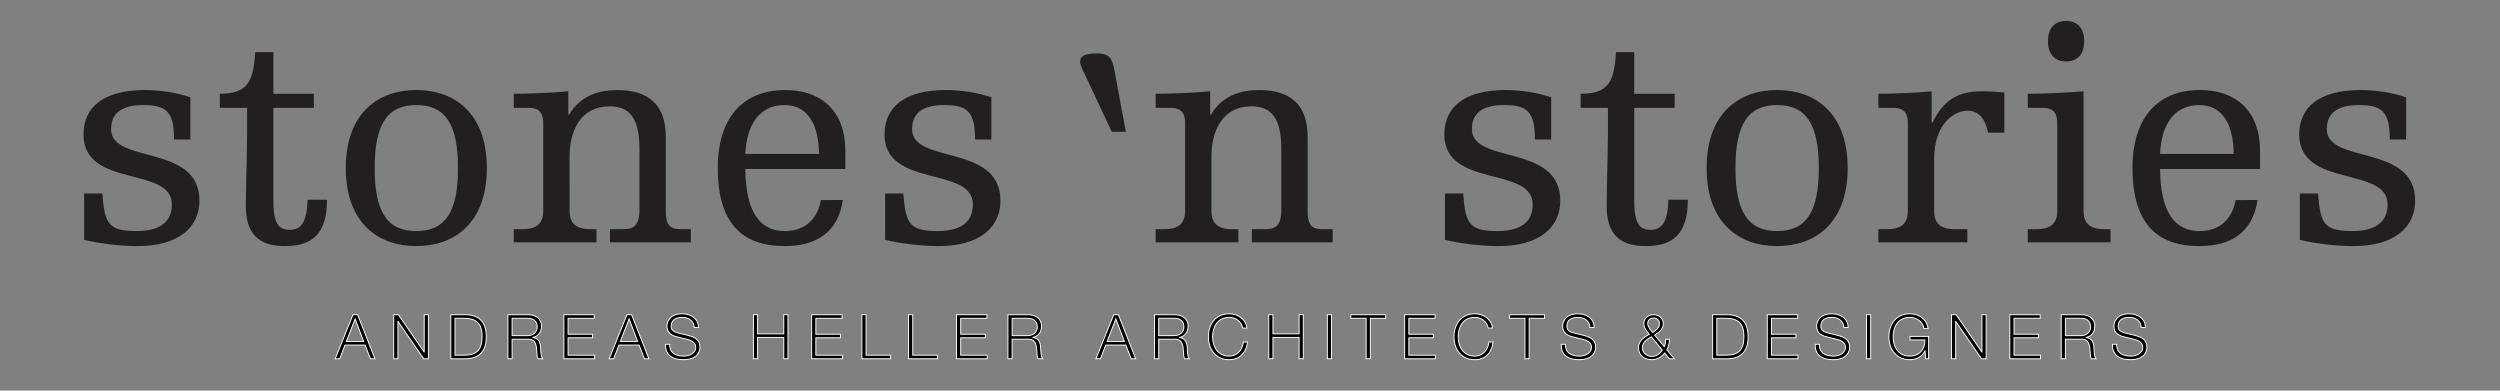 <?xml version="1.0" encoding="utf-8"?>
<!-- Generator: Adobe Illustrator 15.0.2, SVG Export Plug-In  -->
<!DOCTYPE svg PUBLIC "-//W3C//DTD SVG 1.1//EN" "http://www.w3.org/Graphics/SVG/1.1/DTD/svg11.dtd">
<svg version="1.1"
	 xmlns="http://www.w3.org/2000/svg" xmlns:xlink="http://www.w3.org/1999/xlink" xmlns:a="http://ns.adobe.com/AdobeSVGViewerExtensions/3.0/"
	 x="0px" y="0px" width="800px" height="125px" viewBox="-26.719 -6.701 800 125" enable-background="new -26.719 -6.701 800 125"
	 xml:space="preserve">
<rect x="-26.719" y="-6.701" width="800" height="125" fill="#808080" stroke="none"/>
<defs>
</defs>
<path stroke="#FFFFFF" stroke-width="0.3" stroke-miterlimit="10" d="M86.233,94.008h1.501l5.528,14.098h-1.441l-1.718-4.384h-6.417
	l-1.698,4.384h-1.441L86.233,94.008z M84.102,102.577h5.548l-2.725-7.227L84.102,102.577z"/>
<path stroke="#FFFFFF" stroke-width="0.3" stroke-miterlimit="10" d="M99.271,94.008h1.5l8.214,11.926h0.04V94.008h1.342v14.098
	h-1.5l-8.214-11.926h-0.04v11.926h-1.342V94.008z"/>
<path stroke="#FFFFFF" stroke-width="0.3" stroke-miterlimit="10" d="M117.539,94.008h4.877c4.245,0.099,6.477,2.429,6.477,7.049
	s-2.231,6.95-6.477,7.049h-4.877V94.008z M118.882,106.96h2.862c4.048,0.021,5.806-1.698,5.806-5.903
	c0-4.206-1.758-5.924-5.806-5.904h-2.862V106.96z"/>
<path stroke="#FFFFFF" stroke-width="0.3" stroke-miterlimit="10" d="M135.808,94.008h6.456c2.33,0,4.285,1.125,4.285,3.672
	c0,1.777-0.929,3.238-2.745,3.594v0.04c1.837,0.236,2.37,1.5,2.469,3.179c0.059,0.968,0.059,2.902,0.651,3.613h-1.48
	c-0.336-0.553-0.336-1.6-0.376-2.191c-0.118-1.975-0.276-4.166-2.823-4.067h-5.094v6.259h-1.343V94.008z M137.15,100.701h5.015
	c1.639,0,3.041-1.026,3.041-2.744s-1.026-2.805-3.041-2.805h-5.015V100.701z"/>
<path stroke="#FFFFFF" stroke-width="0.3" stroke-miterlimit="10" d="M153.721,94.008h9.734v1.145h-8.392v5.095h7.858v1.146h-7.858
	v5.567h8.49v1.146h-9.833V94.008z"/>
<path stroke="#FFFFFF" stroke-width="0.3" stroke-miterlimit="10" d="M173.903,94.008h1.501l5.528,14.098h-1.441l-1.718-4.384
	h-6.417l-1.698,4.384h-1.441L173.903,94.008z M171.771,102.577h5.548l-2.725-7.227L171.771,102.577z"/>
<path stroke="#FFFFFF" stroke-width="0.3" stroke-miterlimit="10" d="M187.591,103.466c-0.06,2.902,2.033,3.791,4.601,3.791
	c1.48,0,3.731-0.81,3.731-2.863c0-1.6-1.6-2.231-2.902-2.547l-3.14-0.771c-1.658-0.414-3.179-1.204-3.179-3.396
	c0-1.382,0.889-3.968,4.857-3.968c2.784,0,5.232,1.5,5.212,4.383h-1.342c-0.079-2.152-1.856-3.238-3.851-3.238
	c-1.836,0-3.534,0.711-3.534,2.804c0,1.323,0.987,1.876,2.132,2.152l3.436,0.85c1.995,0.532,3.653,1.401,3.653,3.712
	c0,0.967-0.395,4.027-5.391,4.027c-3.337,0-5.785-1.5-5.627-4.936H187.591z"/>
<path stroke="#FFFFFF" stroke-width="0.3" stroke-miterlimit="10" d="M214.372,94.008h1.343v6.121h8.371v-6.121h1.343v14.098h-1.343
	v-6.832h-8.371v6.832h-1.343V94.008z"/>
<path stroke="#FFFFFF" stroke-width="0.3" stroke-miterlimit="10" d="M233.016,94.008h9.734v1.145h-8.392v5.095h7.858v1.146h-7.858
	v5.567h8.49v1.146h-9.833V94.008z"/>
<path stroke="#FFFFFF" stroke-width="0.3" stroke-miterlimit="10" d="M249.072,94.008h1.343v12.952h7.897v1.146h-9.24V94.008z"/>
<path stroke="#FFFFFF" stroke-width="0.3" stroke-miterlimit="10" d="M264.022,94.008h1.343v12.952h7.897v1.146h-9.24V94.008z"/>
<path stroke="#FFFFFF" stroke-width="0.3" stroke-miterlimit="10" d="M279.368,94.008h9.734v1.145h-8.392v5.095h7.858v1.146h-7.858
	v5.567h8.49v1.146h-9.833V94.008z"/>
<path stroke="#FFFFFF" stroke-width="0.3" stroke-miterlimit="10" d="M295.819,94.008h6.456c2.33,0,4.285,1.125,4.285,3.672
	c0,1.777-0.929,3.238-2.745,3.594v0.04c1.837,0.236,2.37,1.5,2.469,3.179c0.059,0.968,0.059,2.902,0.651,3.613h-1.48
	c-0.336-0.553-0.336-1.6-0.376-2.191c-0.118-1.975-0.276-4.166-2.823-4.067h-5.094v6.259h-1.343V94.008z M297.162,100.701h5.015
	c1.639,0,3.041-1.026,3.041-2.744s-1.026-2.805-3.041-2.805h-5.015V100.701z"/>
<path stroke="#FFFFFF" stroke-width="0.3" stroke-miterlimit="10" d="M329.669,94.008h1.501l5.528,14.098h-1.441l-1.718-4.384
	h-6.417l-1.698,4.384h-1.441L329.669,94.008z M327.537,102.577h5.548l-2.725-7.227L327.537,102.577z"/>
<path stroke="#FFFFFF" stroke-width="0.3" stroke-miterlimit="10" d="M342.726,94.008h6.456c2.33,0,4.285,1.125,4.285,3.672
	c0,1.777-0.929,3.238-2.745,3.594v0.04c1.837,0.236,2.37,1.5,2.469,3.179c0.059,0.968,0.059,2.902,0.651,3.613h-1.48
	c-0.336-0.553-0.336-1.6-0.376-2.191c-0.118-1.975-0.276-4.166-2.823-4.067h-5.094v6.259h-1.343V94.008z M344.068,100.701h5.015
	c1.639,0,3.041-1.026,3.041-2.744s-1.026-2.805-3.041-2.805h-5.015V100.701z"/>
<path stroke="#FFFFFF" stroke-width="0.3" stroke-miterlimit="10" d="M370.945,98.272c-0.474-2.172-2.271-3.416-4.324-3.416
	c-3.731,0-5.312,3.12-5.312,6.2s1.58,6.2,5.312,6.2c2.606,0,4.265-2.015,4.521-4.522h1.343c-0.375,3.456-2.566,5.667-5.864,5.667
	c-4.442,0-6.654-3.494-6.654-7.345s2.212-7.345,6.654-7.345c2.666,0,5.312,1.599,5.667,4.561H370.945z"/>
<path stroke="#FFFFFF" stroke-width="0.3" stroke-miterlimit="10" d="M379.282,94.008h1.343v6.121h8.371v-6.121h1.343v14.098h-1.343
	v-6.832h-8.371v6.832h-1.343V94.008z"/>
<path stroke="#FFFFFF" stroke-width="0.3" stroke-miterlimit="10" d="M398.025,94.008h1.343v14.098h-1.343V94.008z"/>
<path stroke="#FFFFFF" stroke-width="0.3" stroke-miterlimit="10" d="M405.53,94.008h11.176v1.145h-4.917v12.953h-1.343V95.152
	h-4.916V94.008z"/>
<path stroke="#FFFFFF" stroke-width="0.3" stroke-miterlimit="10" d="M422.771,94.008h9.734v1.145h-8.392v5.095h7.858v1.146h-7.858
	v5.567h8.49v1.146h-9.833V94.008z"/>
<path stroke="#FFFFFF" stroke-width="0.3" stroke-miterlimit="10" d="M449.53,98.272c-0.474-2.172-2.271-3.416-4.324-3.416
	c-3.731,0-5.312,3.12-5.312,6.2s1.58,6.2,5.312,6.2c2.606,0,4.265-2.015,4.521-4.522h1.343c-0.375,3.456-2.566,5.667-5.864,5.667
	c-4.442,0-6.654-3.494-6.654-7.345s2.212-7.345,6.654-7.345c2.666,0,5.312,1.599,5.667,4.561H449.53z"/>
<path stroke="#FFFFFF" stroke-width="0.3" stroke-miterlimit="10" d="M456.347,94.008h11.176v1.145h-4.917v12.953h-1.343V95.152
	h-4.916V94.008z"/>
<path stroke="#FFFFFF" stroke-width="0.3" stroke-miterlimit="10" d="M474.22,103.466c-0.06,2.902,2.033,3.791,4.601,3.791
	c1.48,0,3.731-0.81,3.731-2.863c0-1.6-1.6-2.231-2.902-2.547l-3.14-0.771c-1.658-0.414-3.179-1.204-3.179-3.396
	c0-1.382,0.889-3.968,4.857-3.968c2.784,0,5.232,1.5,5.212,4.383h-1.342c-0.079-2.152-1.856-3.238-3.851-3.238
	c-1.836,0-3.534,0.711-3.534,2.804c0,1.323,0.987,1.876,2.132,2.152l3.436,0.85c1.995,0.532,3.653,1.401,3.653,3.712
	c0,0.967-0.395,4.027-5.391,4.027c-3.337,0-5.785-1.5-5.627-4.936H474.22z"/>
<path stroke="#FFFFFF" stroke-width="0.3" stroke-miterlimit="10" d="M505.996,106.27c-1.027,1.283-2.488,2.132-4.146,2.132
	c-2.429,0-4.265-1.401-4.265-3.948c0-2.015,1.875-3.337,3.455-4.187c-0.771-1.007-1.737-2.033-1.737-3.396
	c0-1.719,1.401-2.863,3.119-2.863s3.12,1.145,3.12,2.863c0,1.757-1.362,2.764-2.765,3.652l3.08,3.712
	c0.336-0.691,0.415-1.303,0.415-2.369h1.244c0,0.79-0.178,2.172-0.83,3.376l2.37,2.863h-1.561L505.996,106.27z M501.711,101.076
	c-1.343,0.73-2.883,1.797-2.883,3.495c0,1.658,1.461,2.784,3.061,2.784c1.402,0,2.547-0.889,3.337-2.015L501.711,101.076z
	 M500.546,96.871c0,0.986,0.968,2.093,1.58,2.843c0.987-0.612,2.172-1.48,2.172-2.843c0-1.165-0.849-1.817-1.876-1.817
	C501.396,95.054,500.546,95.706,500.546,96.871z"/>
<path stroke="#FFFFFF" stroke-width="0.3" stroke-miterlimit="10" d="M521.323,94.008h4.877c4.245,0.099,6.477,2.429,6.477,7.049
	s-2.231,6.95-6.477,7.049h-4.877V94.008z M522.666,106.96h2.862c4.048,0.021,5.806-1.698,5.806-5.903
	c0-4.206-1.758-5.924-5.806-5.904h-2.862V106.96z"/>
<path stroke="#FFFFFF" stroke-width="0.3" stroke-miterlimit="10" d="M538.802,94.008h9.734v1.145h-8.392v5.095h7.858v1.146h-7.858
	v5.567h8.49v1.146h-9.833V94.008z"/>
<path stroke="#FFFFFF" stroke-width="0.3" stroke-miterlimit="10" d="M555.49,103.466c-0.06,2.902,2.033,3.791,4.601,3.791
	c1.48,0,3.731-0.81,3.731-2.863c0-1.6-1.6-2.231-2.902-2.547l-3.14-0.771c-1.658-0.414-3.179-1.204-3.179-3.396
	c0-1.382,0.889-3.968,4.857-3.968c2.784,0,5.232,1.5,5.212,4.383h-1.342c-0.079-2.152-1.856-3.238-3.851-3.238
	c-1.836,0-3.534,0.711-3.534,2.804c0,1.323,0.987,1.876,2.132,2.152l3.436,0.85c1.995,0.532,3.653,1.401,3.653,3.712
	c0,0.967-0.395,4.027-5.391,4.027c-3.337,0-5.785-1.5-5.627-4.936H555.49z"/>
<path stroke="#FFFFFF" stroke-width="0.3" stroke-miterlimit="10" d="M570.56,94.008h1.343v14.098h-1.343V94.008z"/>
<path stroke="#FFFFFF" stroke-width="0.3" stroke-miterlimit="10" d="M590.444,108.105h-0.968l-0.178-2.566h-0.039
	c-0.947,2.014-2.843,2.862-4.877,2.862c-4.442,0-6.654-3.494-6.654-7.345s2.212-7.345,6.654-7.345c2.962,0,5.371,1.599,5.884,4.679
	h-1.343c-0.178-1.619-1.855-3.534-4.541-3.534c-3.731,0-5.312,3.12-5.312,6.2s1.58,6.2,5.312,6.2c3.12,0,4.937-2.192,4.877-5.174
	h-4.798v-1.145h5.982V108.105z"/>
<path stroke="#FFFFFF" stroke-width="0.3" stroke-miterlimit="10" d="M597.755,94.008h1.5l8.214,11.926h0.04V94.008h1.342v14.098
	h-1.5l-8.214-11.926h-0.04v11.926h-1.342V94.008z"/>
<path stroke="#FFFFFF" stroke-width="0.3" stroke-miterlimit="10" d="M616.419,94.008h9.734v1.145h-8.392v5.095h7.858v1.146h-7.858
	v5.567h8.49v1.146h-9.833V94.008z"/>
<path stroke="#FFFFFF" stroke-width="0.3" stroke-miterlimit="10" d="M632.87,94.008h6.456c2.33,0,4.285,1.125,4.285,3.672
	c0,1.777-0.929,3.238-2.745,3.594v0.04c1.837,0.236,2.37,1.5,2.469,3.179c0.059,0.968,0.059,2.902,0.651,3.613h-1.48
	c-0.336-0.553-0.336-1.6-0.376-2.191c-0.118-1.975-0.276-4.166-2.823-4.067h-5.094v6.259h-1.343V94.008z M634.213,100.701h5.015
	c1.639,0,3.041-1.026,3.041-2.744s-1.026-2.805-3.041-2.805h-5.015V100.701z"/>
<path stroke="#FFFFFF" stroke-width="0.3" stroke-miterlimit="10" d="M650.625,103.466c-0.06,2.902,2.033,3.791,4.601,3.791
	c1.48,0,3.731-0.81,3.731-2.863c0-1.6-1.6-2.231-2.902-2.547l-3.14-0.771c-1.658-0.414-3.179-1.204-3.179-3.396
	c0-1.382,0.889-3.968,4.857-3.968c2.784,0,5.232,1.5,5.212,4.383h-1.342c-0.079-2.152-1.856-3.238-3.851-3.238
	c-1.836,0-3.534,0.711-3.534,2.804c0,1.323,0.987,1.876,2.132,2.152l3.436,0.85c1.995,0.532,3.653,1.401,3.653,3.712
	c0,0.967-0.395,4.027-5.391,4.027c-3.337,0-5.785-1.5-5.627-4.936H650.625z"/>
<path fill="#231F20" d="M709.229,70.045c5.415,1.305,12.031,2.006,17.146,2.006c12.838,0,19.756-5.816,19.756-14.541
	c0-18.354-28.277-11.535-28.277-22.865c0-4.514,2.605-7.725,10.229-7.725c7.32,0,9.929,1.907,9.929,11.031h5.214V24.414
	c-4.615-1.506-9.729-2.307-14.541-2.307c-13.438,0-19.655,5.617-19.655,14.239c0,17.249,28.28,10.03,28.28,22.366
	c0,5.516-3.711,8.527-11.333,8.527c-9.429,0-10.13-2.811-10.933-12.041h-5.814V70.045z M688.669,57.309
	c-1.203,6.82-5.815,9.932-11.534,9.932c-7.92,0-12.533-6.018-12.633-19.861h31.989v-5.717c0-13.839-8.724-19.555-19.153-19.555
	c-13.438,0-21.662,8.625-21.662,24.971c0,17.352,7.523,24.973,21.362,24.973c10.33,0,17.146-4.512,18.652-14.742H688.669z
	 M664.502,42.564c0.401-9.626,4.713-15.645,12.536-15.645c7.12,0,10.932,5.718,11.03,15.645H664.502z M622.172,27.823h4.914
	c3.811,0,4.514,2.308,4.514,4.913V60.82c0,3.51-1.605,5.816-6.619,5.816h-2.809v4.211h26.476v-4.211h-2.007
	c-5.014,0-6.619-2.307-6.619-5.816V22.508c-5.312,0.504-13.938,0.803-17.85,0.803V27.823z M574.356,27.823h4.911
	c3.813,0,4.516,2.308,4.516,4.913V60.82c0,3.51-1.604,5.816-6.621,5.816h-2.806v4.211h28.478v-4.211h-4.009
	c-5.014,0-6.619-2.307-6.619-5.816V44.271c0-11.936,6.921-15.547,10.628-15.547c3.613,0,5.72,2.508,6.621,7.021h5.215V22.908
	c-1.805-0.198-4.413-0.4-7.123-0.4c-7.819,0-12.33,2.808-15.942,10.13h-0.2v-10.13c-4.512,0.504-13.137,0.803-17.048,0.803V27.823z
	 M555.302,47.078c0,14.145-4.112,20.162-13.336,20.162c-9.228,0-13.339-6.018-13.339-20.162c0-14.14,4.111-20.158,13.339-20.158
	C551.189,26.92,555.302,32.938,555.302,47.078 M519.399,47.078c0,17.754,10.531,24.973,22.566,24.973
	c12.032,0,22.563-7.219,22.563-24.973c0-17.75-10.531-24.971-22.563-24.971C529.931,22.107,519.399,29.328,519.399,47.078
	 M487.812,36.146c0,5.316-0.401,18.151-0.401,23.066c0,9.027,4.213,12.838,12.537,12.838c8.825,0,13.436-4.01,13.436-14.844h-6.217
	c-0.2,7.123-2.005,9.631-5.717,9.631c-3.208,0-5.214-1.506-5.214-9.23V27.823h12.938v-4.513h-12.938V9.972h-5.817
	c-0.602,8.926-2.004,13.339-11.331,13.339v4.513h8.725V36.146z M435.665,70.045c5.413,1.305,12.034,2.006,17.15,2.006
	c12.833,0,19.755-5.816,19.755-14.541c0-18.354-28.28-11.535-28.28-22.865c0-4.514,2.605-7.725,10.229-7.725
	c7.317,0,9.929,1.907,9.929,11.031h5.213V24.414c-4.613-1.506-9.727-2.307-14.541-2.307c-13.438,0-19.656,5.617-19.656,14.239
	c0,17.249,28.281,10.03,28.281,22.366c0,5.516-3.711,8.527-11.332,8.527c-9.425,0-10.128-2.811-10.932-12.041h-5.815V70.045z
	 M373.873,70.848h25.873v-4.211h-3.41c-3.108,0-4.615-1.203-4.615-5.717V37.049c0-10.328-5.614-14.941-15.542-14.941
	c-5.817,0-11.835,1.807-15.345,7.821h-0.301v-7.421c-4.913,0.504-13.537,0.803-17.446,0.803v4.513h4.911
	c3.811,0,4.514,2.308,4.514,4.913V60.82c0,3.51-1.604,5.816-6.619,5.816h-2.806v4.211h26.473v-4.211h-2.006
	c-5.014,0-6.619-2.307-6.619-5.816V43.569c0-8.726,3.71-16.245,12.838-16.245c6.416,0,9.525,3.908,9.525,13.537v19.758
	c0,4.914-2.007,6.018-5.014,6.018h-4.411V70.848z M256.522,70.045c5.417,1.305,12.037,2.006,17.15,2.006
	c12.835,0,19.754-5.816,19.754-14.541c0-18.354-28.279-11.535-28.279-22.865c0-4.514,2.608-7.725,10.229-7.725
	c7.323,0,9.927,1.907,9.927,11.031h5.215V24.414c-4.61-1.506-9.725-2.307-14.542-2.307c-13.437,0-19.651,5.617-19.651,14.239
	c0,17.249,28.277,10.03,28.277,22.366c0,5.516-3.71,8.527-11.33,8.527c-9.427,0-10.129-2.811-10.933-12.041h-5.817V70.045z
	 M235.966,57.309c-1.203,6.82-5.817,9.932-11.531,9.932c-7.927,0-12.538-6.018-12.64-19.861h31.993v-5.717
	c0-13.839-8.725-19.555-19.154-19.555c-13.44,0-21.663,8.625-21.663,24.971c0,17.352,7.522,24.973,21.362,24.973
	c10.329,0,17.149-4.512,18.651-14.742H235.966z M211.795,42.564c0.404-9.626,4.713-15.645,12.538-15.645
	c7.119,0,10.931,5.718,11.03,15.645H211.795z M168.478,70.848h25.873v-4.211h-3.41c-3.107,0-4.616-1.203-4.616-5.717V37.049
	c0-10.328-5.613-14.941-15.541-14.941c-5.817,0-11.834,1.807-15.344,7.821h-0.302v-7.421c-4.912,0.504-13.538,0.803-17.449,0.803
	v4.513h4.913c3.812,0,4.516,2.308,4.516,4.913V60.82c0,3.51-1.606,5.816-6.62,5.816h-2.809v4.211h26.476v-4.211h-2.006
	c-5.014,0-6.619-2.307-6.619-5.816V43.569c0-8.726,3.711-16.245,12.837-16.245c6.418,0,9.527,3.908,9.527,13.537v19.758
	c0,4.914-2.007,6.018-5.017,6.018h-4.409V70.848z M119.838,47.078c0,14.145-4.11,20.162-13.338,20.162
	c-9.225,0-13.335-6.018-13.335-20.162c0-14.14,4.11-20.158,13.335-20.158C115.728,26.92,119.838,32.938,119.838,47.078
	 M83.938,47.078c0,17.754,10.528,24.973,22.562,24.973c12.035,0,22.563-7.219,22.563-24.973c0-17.75-10.528-24.971-22.563-24.971
	C94.466,22.107,83.938,29.328,83.938,47.078 M52.347,36.146c0,5.316-0.399,18.151-0.399,23.066c0,9.027,4.212,12.838,12.535,12.838
	c8.826,0,13.438-4.01,13.438-14.844h-6.215c-0.204,7.123-2.009,9.631-5.722,9.631c-3.205,0-5.212-1.506-5.212-9.23V27.823h12.936
	v-4.513H60.772V9.972h-5.817c-0.599,8.926-2.006,13.339-11.333,13.339v4.513h8.725V36.146z M0.201,70.045
	c5.416,1.305,12.036,2.006,17.148,2.006c12.834,0,19.755-5.816,19.755-14.541c0-18.354-28.279-11.535-28.279-22.865
	c0-4.514,2.606-7.725,10.229-7.725c7.32,0,9.929,1.907,9.929,11.031h5.215V24.414c-4.613-1.506-9.728-2.307-14.539-2.307
	C6.217,22.107,0,27.725,0,36.347c0,17.249,28.283,10.03,28.283,22.366c0,5.516-3.715,8.527-11.334,8.527
	c-9.426,0-10.129-2.811-10.932-12.041H0.201V70.045z"/>
<path fill="#231F20" d="M628.626,6.485c0,4.128,2.162,6.487,5.8,6.487c3.635,0,5.799-2.359,5.799-6.487
	c0-4.126-2.164-6.485-5.799-6.485C630.788,0,628.626,2.359,628.626,6.485"/>
<path fill="#231F20" d="M329.046,35.48l-8.429-17.958c-1.305-2.708-1.707-3.612-1.707-4.313c0-2.007,1.305-2.809,5.621-2.809
	c3.511,0,4.613,1.404,5.315,5.117l3.712,19.963H329.046z"/>
</svg>
